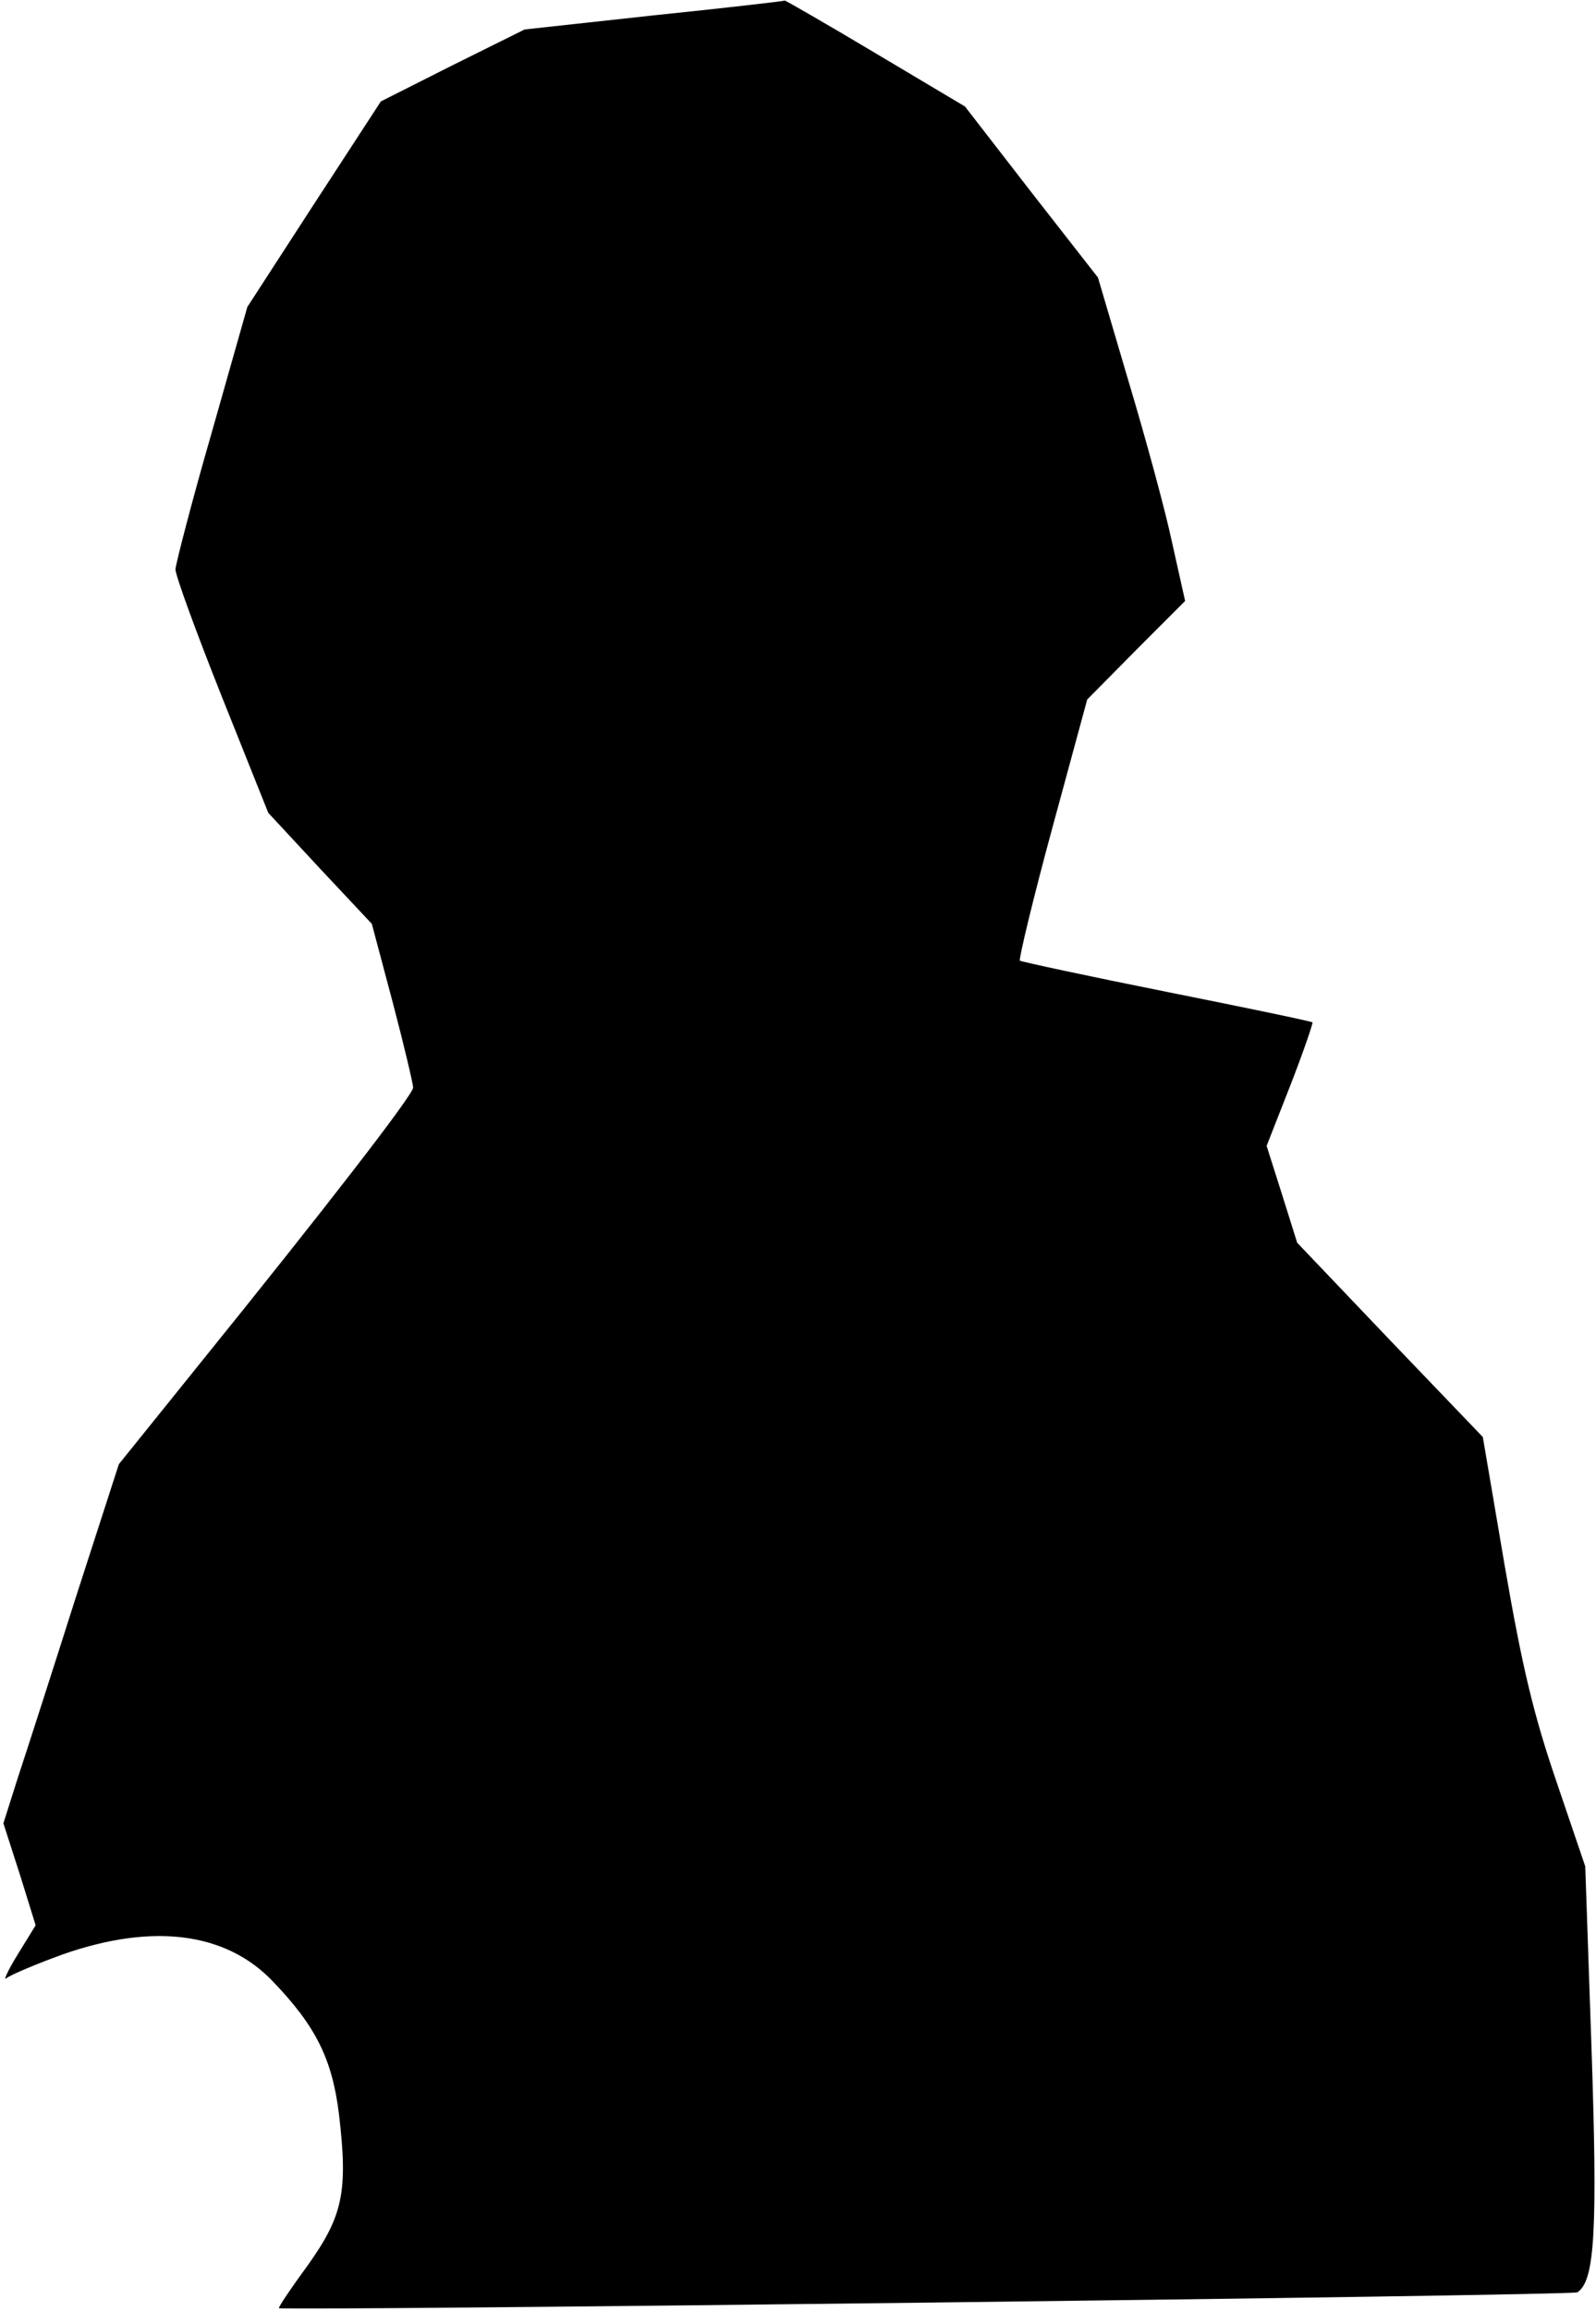 <?xml version="1.0" standalone="no"?>
<!DOCTYPE svg PUBLIC "-//W3C//DTD SVG 20010904//EN"
 "http://www.w3.org/TR/2001/REC-SVG-20010904/DTD/svg10.dtd">
<svg version="1.0" xmlns="http://www.w3.org/2000/svg"
 width="282pt" height="408pt" viewBox="0 0 282 408"
 preserveAspectRatio="xMidYMid meet">
<g transform="translate(0,408) scale(0.1,-0.1)"
fill="#000000" stroke="none">
<path fill="#000000" stroke="none" d="M1156 4053 l-229 -25 -127 -63 -127
-64 -118 -181 -118 -182 -63 -222 c-35 -121 -63 -230 -64 -241 0 -11 37 -112
82 -225 l82 -205 91 -98 92 -98 37 -139 c20 -76 36 -144 36 -150 0 -13 -159
-218 -379 -490 l-141 -175 -76 -235 c-41 -129 -87 -272 -102 -317 l-26 -82 29
-90 28 -90 -32 -52 c-18 -29 -26 -48 -19 -41 8 6 53 25 100 42 158 55 287 39
370 -48 76 -79 105 -137 117 -235 16 -136 7 -179 -55 -266 -30 -41 -53 -75
-51 -76 14 -5 2285 22 2294 28 31 20 36 108 25 433 l-11 319 -51 150 c-40 117
-60 200 -91 379 l-39 229 -164 171 -164 172 -27 86 -27 85 42 107 c23 59 40
109 39 111 -2 2 -118 26 -258 54 -140 28 -256 53 -259 55 -2 3 23 108 57 233
l62 228 86 87 87 87 -23 103 c-12 57 -47 185 -77 285 l-54 183 -118 151 -117
151 -158 94 c-87 52 -159 93 -160 93 -1 -1 -105 -13 -231 -26z"/>
</g>
</svg>
